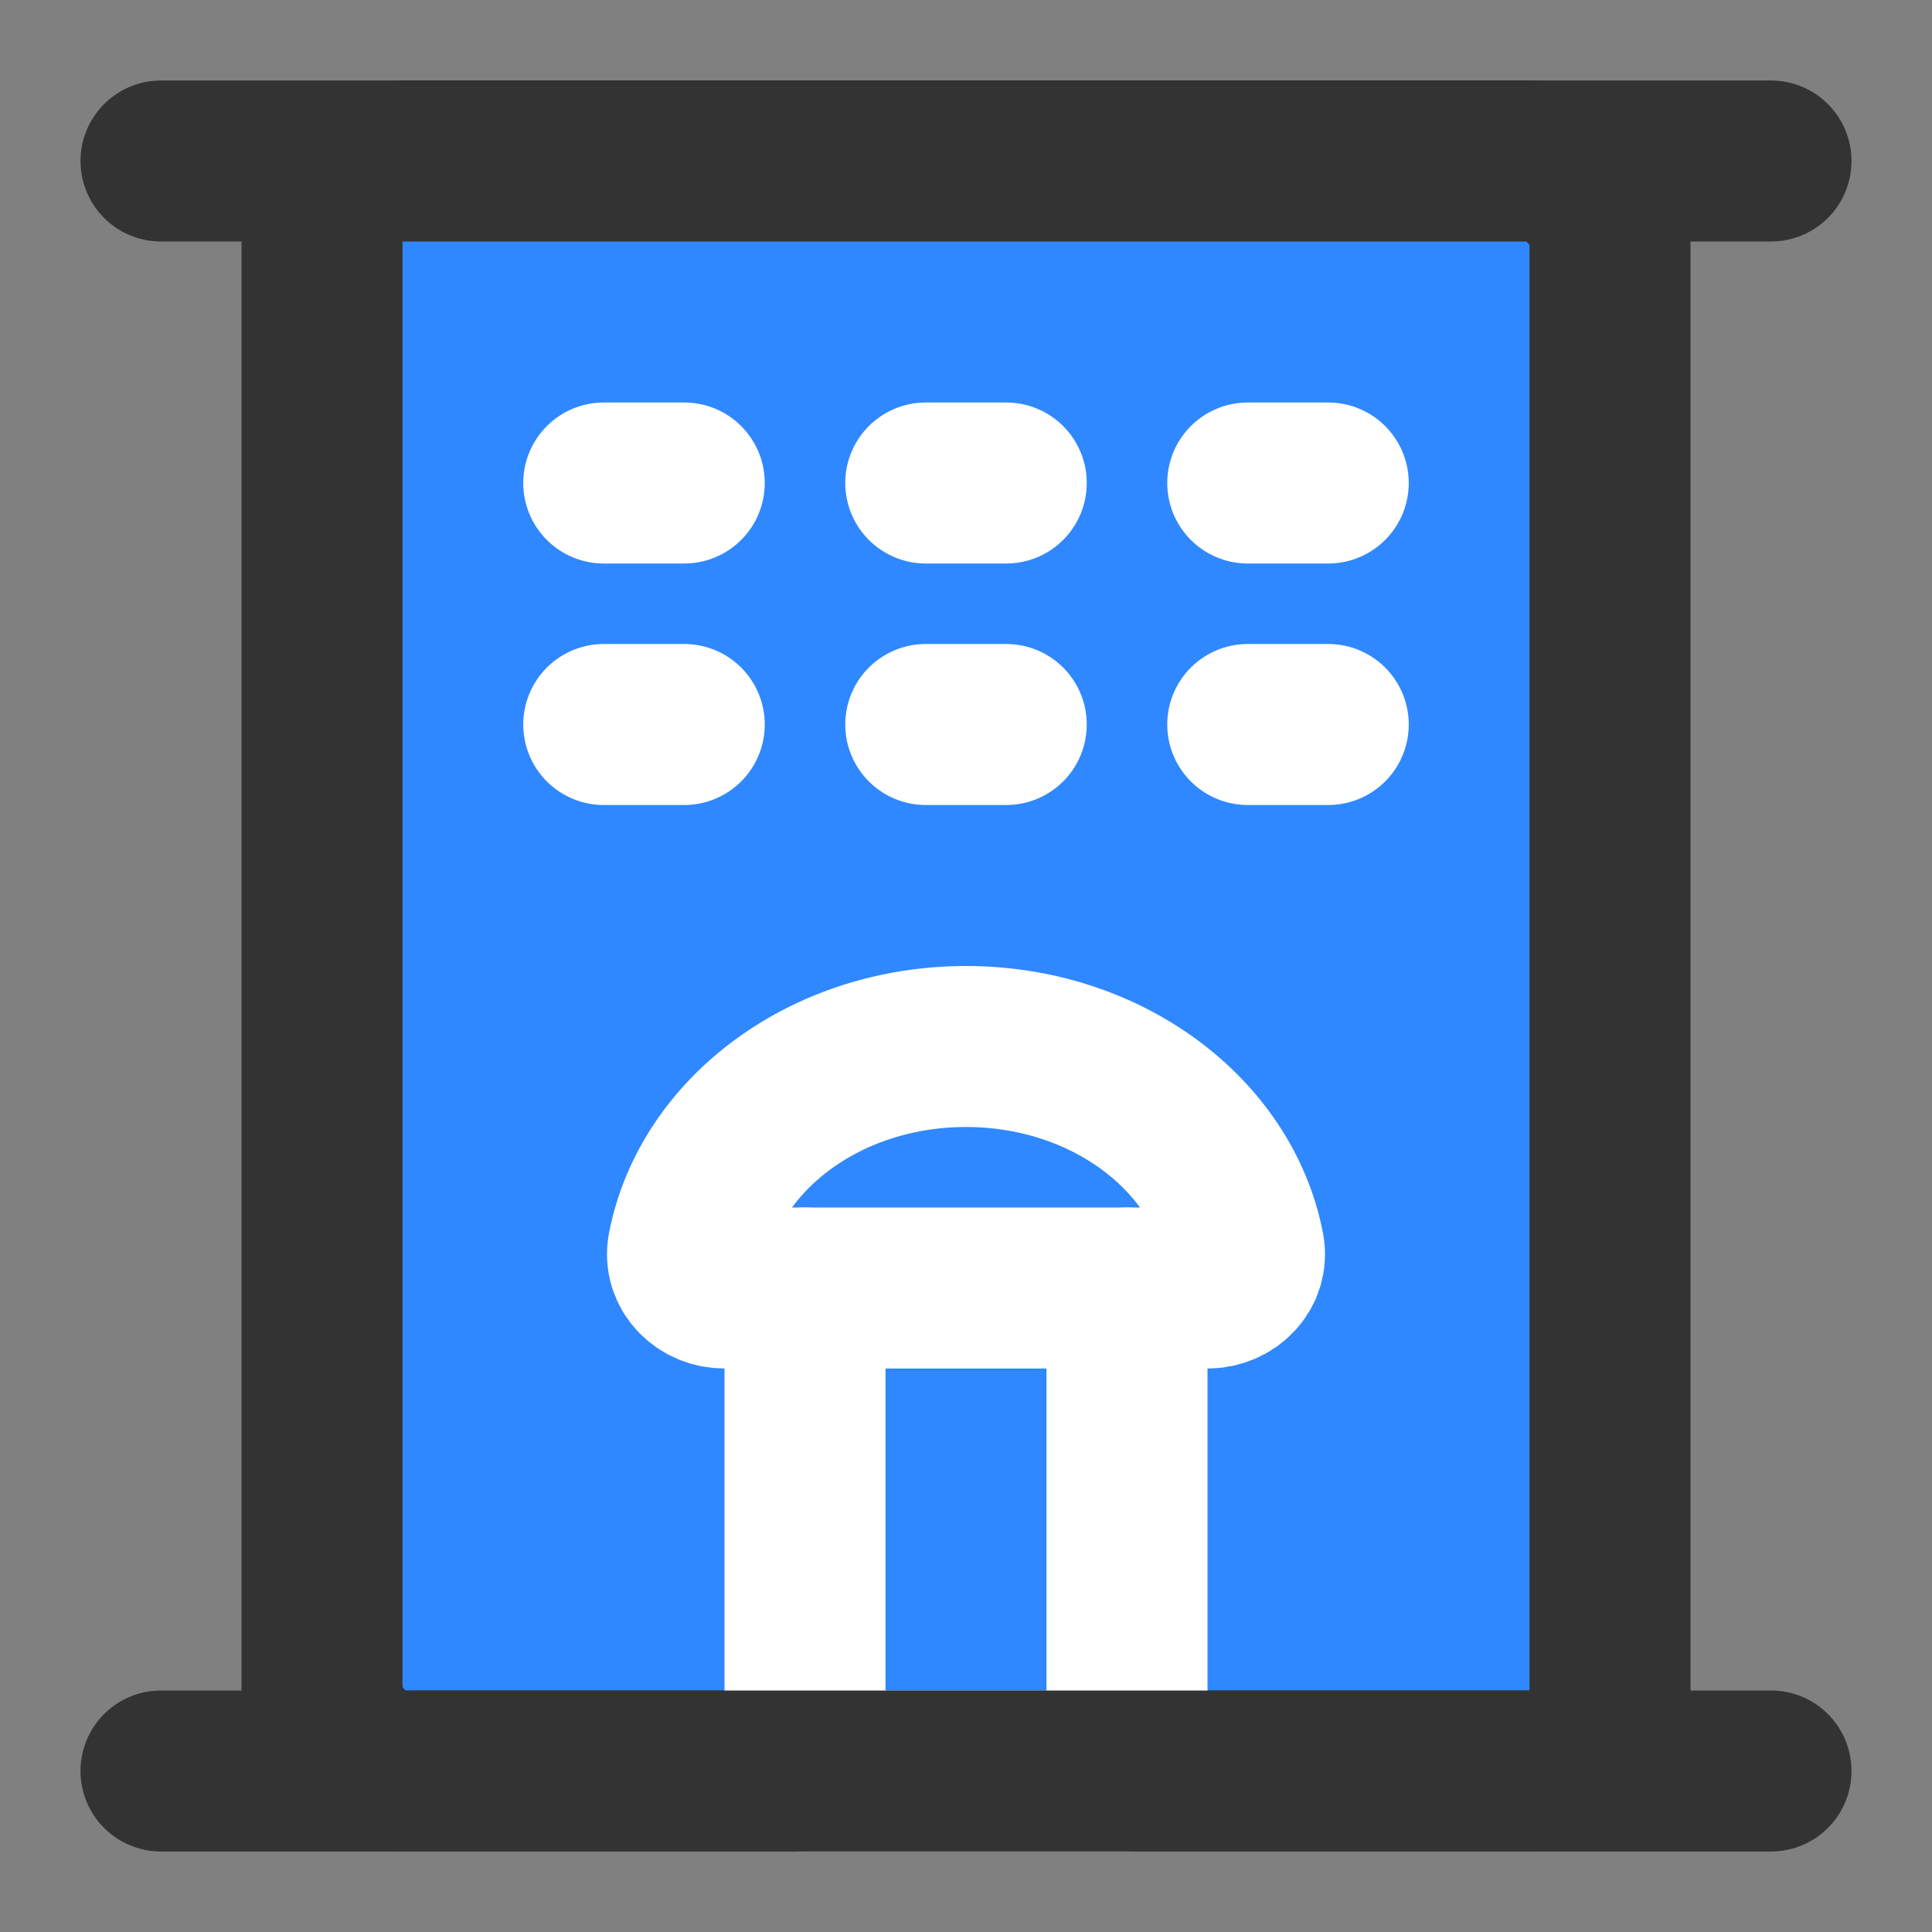 <?xml version="1.0" encoding="UTF-8"?><svg width="24" height="24" viewBox="0 0 48 48" fill="none" xmlns="http://www.w3.org/2000/svg"><rect x="0" y="0" width="48" height="48" fill="#808080" stroke="none"/><path d="M4 4H44" stroke="#333" stroke-width="4" stroke-linecap="round" stroke-linejoin="round"/><rect x="8" y="4" width="32" height="40" rx="2" fill="#2F88FF" stroke="#333" stroke-width="4" stroke-linejoin="round"/><path d="M20 32H28V44H20V32Z" stroke="#FFF" stroke-width="4" stroke-linecap="round" stroke-linejoin="round"/><path d="M15 12L17 12" stroke="#FFF" stroke-width="4" stroke-linecap="round"/><path d="M15 18L17 18" stroke="#FFF" stroke-width="4" stroke-linecap="round"/><path d="M23 12L25 12" stroke="#FFF" stroke-width="4" stroke-linecap="round"/><path d="M23 18L25 18" stroke="#FFF" stroke-width="4" stroke-linecap="round"/><path d="M31 12L33 12" stroke="#FFF" stroke-width="4" stroke-linecap="round"/><path d="M31 18L33 18" stroke="#FFF" stroke-width="4" stroke-linecap="round"/><path d="M4 44H44" stroke="#333" stroke-width="4" stroke-linecap="round" stroke-linejoin="round"/><path d="M28 32H30C30.552 32 31.01 31.548 30.904 31.006C30.352 28.165 27.471 26 24 26C20.529 26 17.648 28.165 17.096 31.006C16.99 31.548 17.448 32 18 32H20" stroke="#FFF" stroke-width="4" stroke-linecap="round" stroke-linejoin="round"/></svg>